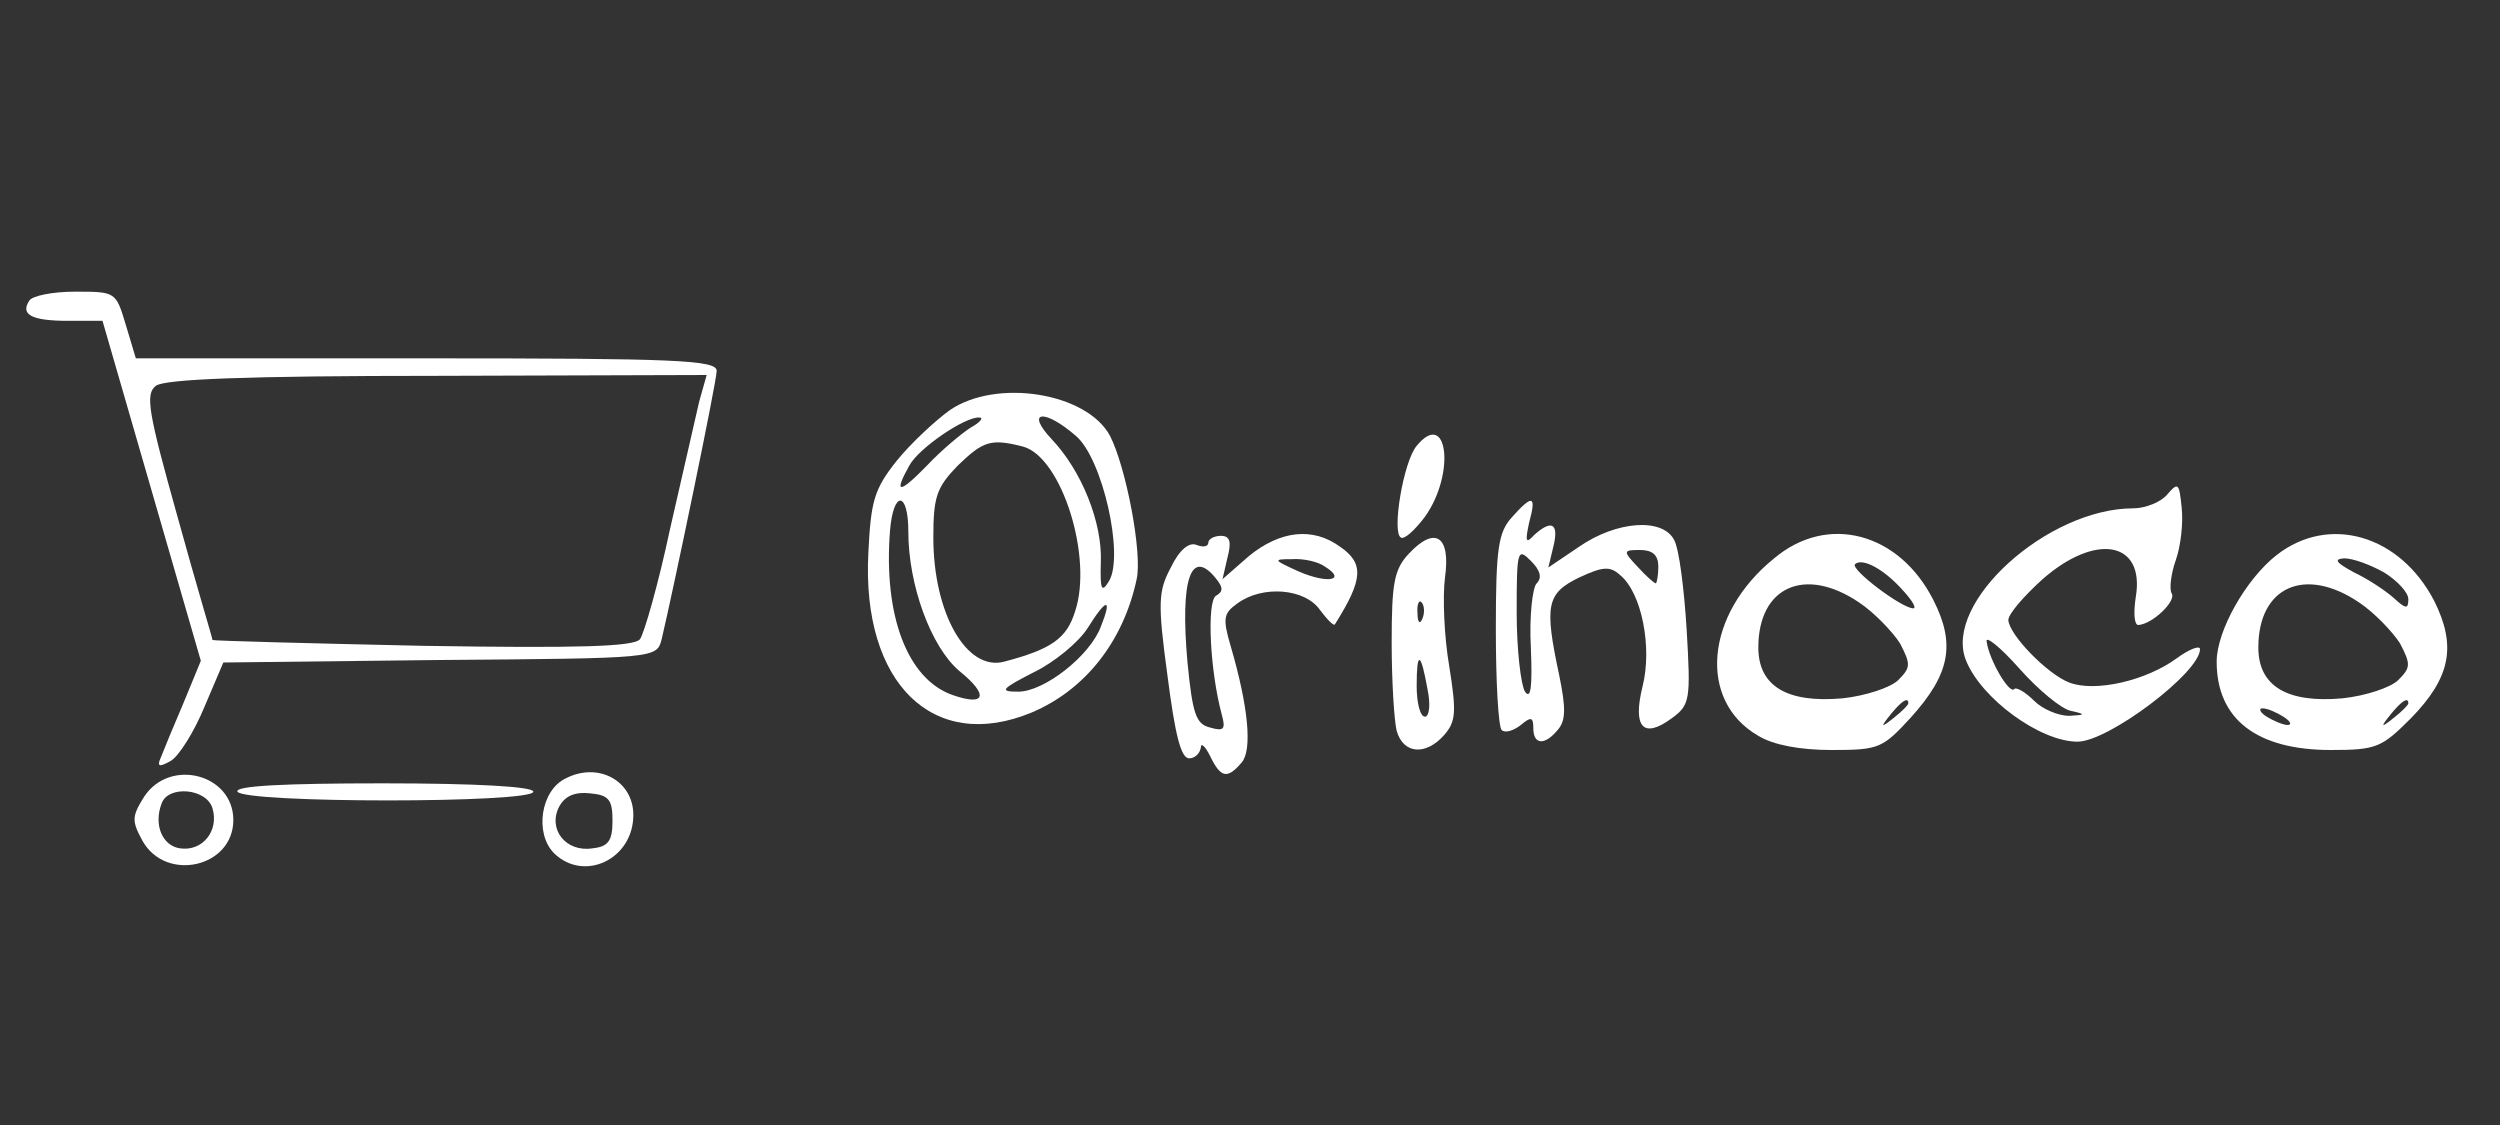 <?xml version="1.0" standalone="no"?>
<!DOCTYPE svg PUBLIC "-//W3C//DTD SVG 20010904//EN"
 "http://www.w3.org/TR/2001/REC-SVG-20010904/DTD/svg10.dtd">
<svg version="1.0" xmlns="http://www.w3.org/2000/svg"
 width="300pt" height="135pt" viewBox="0 0 300 135"
 preserveAspectRatio="xMidYMid meet">
<rect x="0" y="0" width="300" height="135" fill="#333333" stroke="none"/>
<g transform="translate(0,135) scale(0.1,-0.1)"
fill="#FFF" stroke="none">
<path d="M35 989 c-11 -17 4 -24 47 -24 l41 0 59 -204 59 -204 -21 -51 c-12
-28 -24 -57 -27 -65 -5 -11 -2 -12 12 -4 10 6 28 35 40 64 l23 54 260 3 c260
2 260 2 266 25 14 59 66 309 66 322 0 13 -49 15 -348 15 l-349 0 -12 40 c-12
40 -12 40 -61 40 -27 0 -52 -5 -55 -11z m804 -121 c-4 -18 -20 -87 -35 -153
-14 -66 -31 -125 -36 -132 -7 -9 -73 -11 -260 -8 -138 3 -252 6 -253 7 0 2
-20 68 -42 148 -35 125 -39 147 -26 157 10 8 108 12 338 12 l323 1 -9 -32z"/>
<path d="M1140 858 c-18 -13 -47 -40 -64 -61 -27 -34 -31 -48 -34 -111 -8
-156 78 -240 196 -191 64 27 110 85 126 160 7 32 -13 135 -32 172 -28 52 -136
69 -192 31z m25 -21 c-11 -7 -35 -27 -52 -45 -34 -35 -41 -35 -22 -1 11 21 67
59 84 58 6 0 1 -6 -10 -12z m126 -10 c32 -27 58 -143 40 -174 -9 -15 -11 -11
-10 22 2 48 -23 110 -59 148 -32 34 -9 37 29 4z m-63 -13 c46 -13 84 -133 62
-198 -10 -32 -28 -45 -85 -60 -45 -12 -85 58 -85 149 0 49 4 60 29 86 31 30
40 33 79 23z m-138 -102 c0 -64 27 -138 61 -167 36 -29 32 -43 -8 -29 -54 19
-83 95 -75 197 4 49 22 48 22 -1z m231 -114 c-13 -35 -68 -78 -99 -78 -23 0
-21 3 18 23 25 12 54 36 65 53 23 37 30 37 16 2z"/>
<path d="M1700 815 c-16 -19 -30 -104 -19 -110 4 -3 17 9 29 25 37 52 27 130
-10 85z"/>
<path d="M2601 757 c-7 -9 -26 -17 -41 -17 -103 0 -228 -113 -201 -182 18 -46
89 -98 134 -98 37 0 147 83 147 111 0 5 -13 0 -28 -11 -37 -27 -98 -41 -129
-29 -26 10 -72 57 -73 75 0 7 18 28 40 48 64 57 124 47 113 -20 -3 -19 -2 -34
3 -34 17 1 46 29 40 38 -3 5 -1 23 5 40 6 17 9 45 7 63 -3 29 -4 31 -17 16z
m-116 -260 c18 -4 18 -5 -2 -6 -13 0 -32 8 -42 18 -11 11 -22 17 -24 14 -6 -6
-30 35 -33 57 -2 8 16 -6 39 -32 23 -26 51 -49 62 -51z"/>
<path d="M1814 729 c-16 -18 -19 -37 -19 -134 0 -63 3 -117 7 -121 4 -4 14 -1
23 6 12 10 15 10 15 -4 0 -20 14 -21 30 -1 9 11 9 26 1 65 -18 84 -15 98 24
117 28 13 37 14 49 3 26 -21 39 -87 27 -134 -12 -49 1 -63 35 -38 22 16 23 22
18 106 -3 49 -9 97 -15 108 -14 27 -69 23 -114 -8 l-37 -25 6 25 c7 28 -2 33
-23 14 -10 -11 -11 -8 -6 15 9 33 4 34 -21 6z m30 -79 c-5 -5 -9 -40 -7 -77 2
-47 0 -63 -7 -53 -5 8 -10 51 -10 95 0 75 1 78 17 62 11 -11 14 -20 7 -27z
m146 20 c0 -11 -2 -20 -3 -20 -2 0 -12 9 -22 20 -18 19 -17 20 3 20 15 0 22
-6 22 -20z"/>
<path d="M1450 699 c0 -5 -6 -6 -14 -3 -9 4 -21 -6 -31 -27 -15 -28 -16 -42
-4 -130 9 -70 16 -99 26 -99 7 0 13 6 14 13 0 6 5 2 11 -10 13 -27 21 -28 38
-8 13 15 8 67 -13 139 -10 34 -9 40 8 52 30 22 81 18 99 -8 9 -12 17 -20 18
-17 34 54 35 73 6 93 -33 24 -72 19 -109 -11 l-32 -28 6 26 c5 19 3 26 -8 26
-8 0 -15 -4 -15 -8z m140 -29 c26 -16 4 -21 -31 -6 -31 14 -32 15 -9 15 14 1
32 -3 40 -9z m-131 -14 c9 -11 9 -16 0 -21 -11 -8 -7 -90 7 -142 5 -18 3 -21
-14 -16 -17 4 -21 17 -27 78 -9 100 4 138 34 101z"/>
<path d="M1691 686 c-18 -19 -21 -35 -21 -107 0 -46 3 -94 6 -106 8 -28 35
-30 57 -5 14 16 15 27 6 83 -6 35 -8 83 -5 106 7 50 -12 62 -43 29z m16 -78
c-3 -8 -6 -5 -6 6 -1 11 2 17 5 13 3 -3 4 -12 1 -19z m6 -85 c4 -19 2 -33 -3
-33 -6 0 -10 17 -10 37 0 43 5 41 13 -4z"/>
<path d="M2129 680 c-83 -67 -92 -171 -19 -213 18 -11 50 -17 88 -17 57 0 61
2 95 39 47 52 54 88 27 141 -41 81 -127 104 -191 50z m155 -39 c11 -12 16 -21
12 -21 -14 0 -76 47 -70 53 9 8 35 -6 58 -32z m-53 -14 c18 -12 40 -35 49 -49
13 -25 13 -29 -2 -44 -9 -9 -39 -19 -67 -22 -67 -6 -101 15 -101 61 0 73 56
98 121 54z m59 -121 c0 -2 -8 -10 -17 -17 -16 -13 -17 -12 -4 4 13 16 21 21
21 13z"/>
<path d="M2732 684 c-37 -29 -72 -91 -72 -128 0 -69 48 -106 137 -106 55 0 61
3 96 38 48 49 55 87 28 141 -41 79 -126 104 -189 55z m129 -21 c16 -10 29 -24
29 -32 0 -12 -3 -12 -17 1 -10 9 -31 23 -48 31 -22 12 -25 16 -12 17 11 0 32
-8 48 -17z m-30 -36 c18 -12 40 -35 49 -49 13 -25 13 -29 -2 -44 -9 -9 -39
-19 -67 -22 -67 -6 -101 15 -101 61 0 73 56 98 121 54z m59 -121 c0 -2 -8 -10
-17 -17 -16 -13 -17 -12 -4 4 13 16 21 21 21 13z m-150 -16 c8 -5 11 -10 5
-10 -5 0 -17 5 -25 10 -8 5 -10 10 -5 10 6 0 17 -5 25 -10z"/>
<path d="M679 416 c-30 -14 -38 -66 -14 -90 36 -35 95 -7 95 46 0 41 -42 64
-81 44z m56 -51 c0 -24 -5 -31 -24 -33 -32 -5 -54 23 -40 50 7 13 19 18 37 16
23 -2 27 -8 27 -33z"/>
<path d="M173 394 c-15 -24 -15 -29 -2 -53 28 -50 109 -32 109 25 0 55 -76 75
-107 28z m82 -14 c8 -27 -12 -52 -39 -48 -21 3 -32 28 -22 54 8 22 54 18 61
-6z"/>
<path d="M285 400 c8 -14 355 -14 355 0 0 6 -67 10 -181 10 -117 0 -178 -3
-174 -10z"/>
</g>
</svg>
